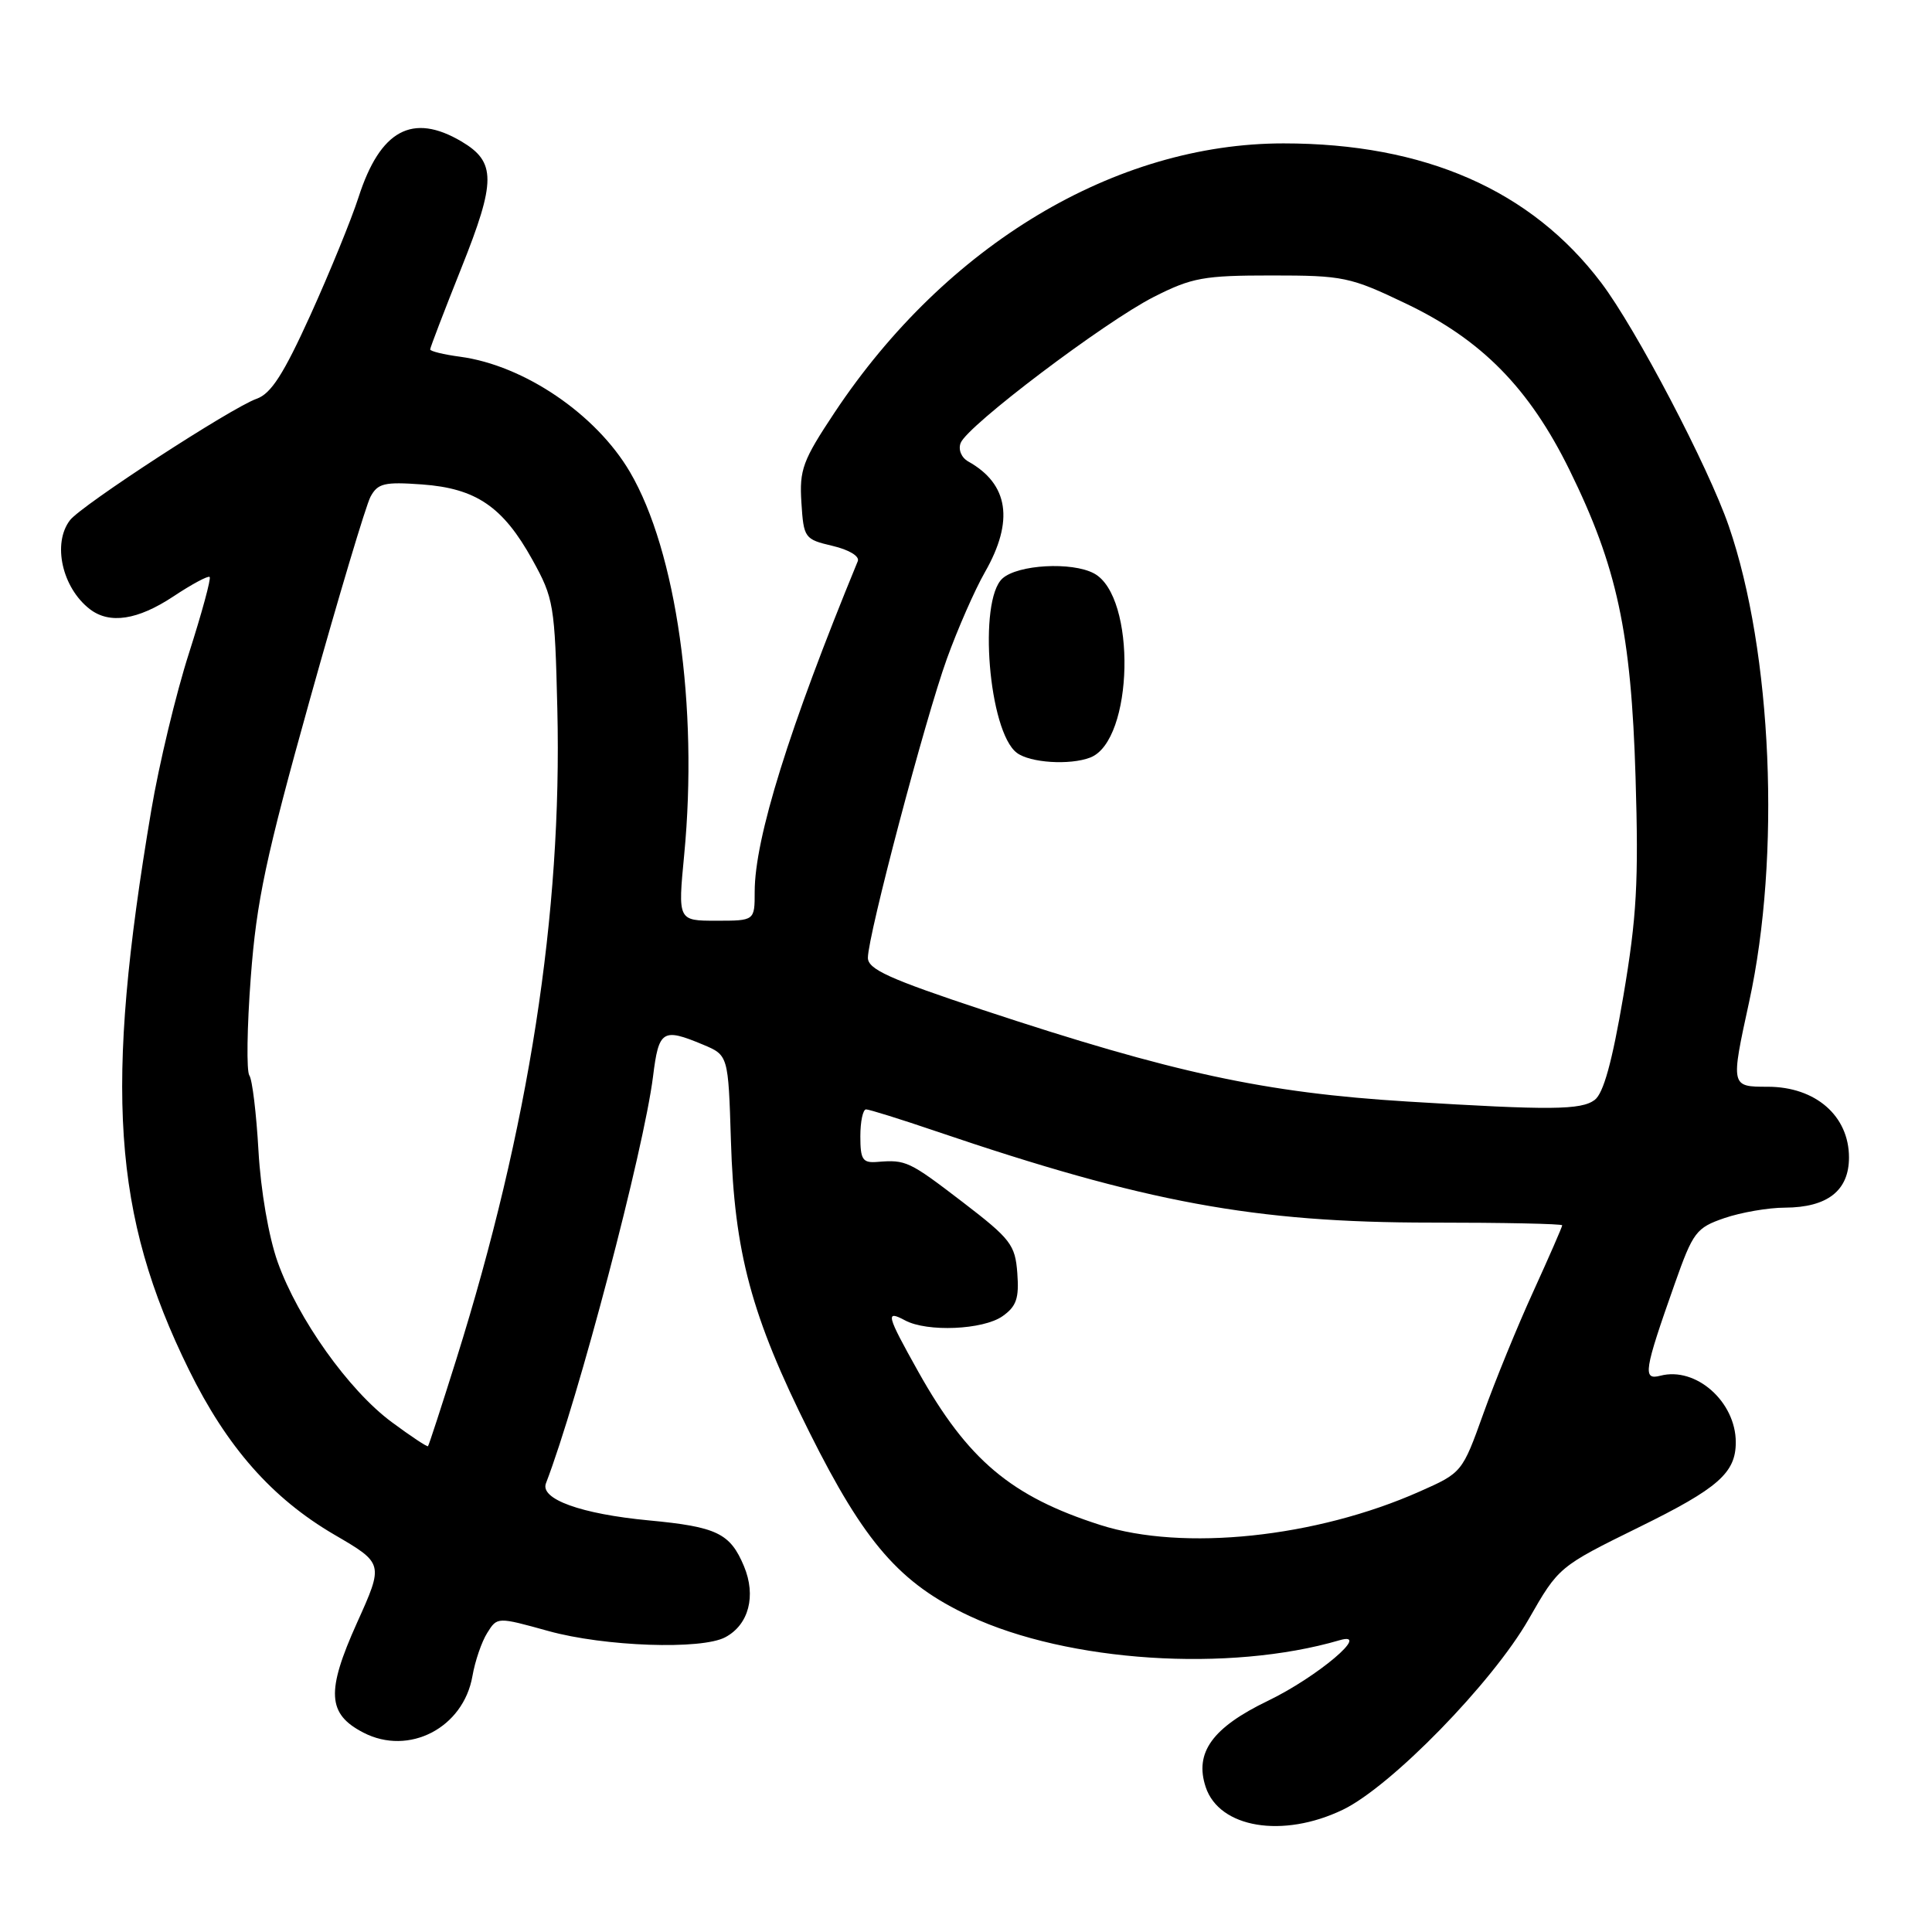 <?xml version="1.0" encoding="UTF-8" standalone="no"?>
<!DOCTYPE svg PUBLIC "-//W3C//DTD SVG 1.1//EN" "http://www.w3.org/Graphics/SVG/1.1/DTD/svg11.dtd" >
<svg xmlns="http://www.w3.org/2000/svg" xmlns:xlink="http://www.w3.org/1999/xlink" version="1.1" viewBox="0 0 256 256">
 <g >
 <path fill="currentColor"
d=" M 177.93 239.80 C 184.33 236.72 197.76 222.95 202.56 214.55 C 206.53 207.61 206.56 207.59 217.20 202.35 C 227.67 197.21 230.00 195.16 230.00 191.11 C 230.00 185.73 224.71 181.06 220.01 182.29 C 217.63 182.91 217.83 181.67 221.90 170.14 C 224.34 163.23 224.75 162.69 228.50 161.40 C 230.70 160.65 234.31 160.02 236.53 160.02 C 242.16 159.99 245.00 157.76 245.00 153.37 C 245.00 147.86 240.57 144.00 234.23 144.00 C 229.32 144.00 229.32 144.00 231.77 132.75 C 235.99 113.44 234.83 86.41 229.07 69.70 C 226.37 61.86 216.78 43.56 212.18 37.48 C 202.89 25.19 188.78 19.00 170.07 19.00 C 147.78 19.00 125.37 32.43 110.60 54.64 C 106.36 61.02 105.91 62.23 106.19 66.59 C 106.49 71.30 106.61 71.46 110.31 72.33 C 112.52 72.85 113.93 73.71 113.66 74.36 C 104.55 96.50 100.00 111.10 100.00 118.16 C 100.00 122.00 100.00 122.00 94.91 122.00 C 89.82 122.00 89.82 122.00 90.66 113.25 C 92.54 93.65 89.62 73.03 83.47 62.54 C 78.98 54.88 69.44 48.41 60.98 47.27 C 58.79 46.98 57.00 46.54 57.00 46.30 C 57.00 46.06 58.86 41.21 61.13 35.52 C 65.74 23.99 65.74 21.46 61.14 18.74 C 54.65 14.91 50.38 17.22 47.51 26.13 C 46.56 29.08 43.69 36.10 41.14 41.73 C 37.58 49.57 35.92 52.17 34.00 52.84 C 30.65 54.03 10.82 66.93 9.28 68.92 C 6.91 71.99 8.23 77.89 11.91 80.72 C 14.53 82.73 18.24 82.16 22.96 79.04 C 25.41 77.41 27.58 76.25 27.78 76.45 C 27.99 76.65 26.75 81.20 25.04 86.55 C 23.32 91.90 21.07 101.28 20.04 107.39 C 13.80 144.32 14.92 160.95 25.03 181.50 C 30.07 191.75 36.04 198.52 44.28 203.34 C 50.85 207.17 50.85 207.17 47.30 215.04 C 43.20 224.15 43.37 227.11 48.15 229.58 C 54.18 232.70 61.40 228.96 62.60 222.09 C 62.94 220.12 63.82 217.54 64.56 216.37 C 65.89 214.24 65.89 214.24 72.67 216.12 C 80.10 218.18 92.96 218.63 96.11 216.94 C 99.22 215.28 100.22 211.46 98.58 207.53 C 96.75 203.16 94.99 202.31 85.97 201.46 C 76.99 200.61 71.54 198.64 72.34 196.55 C 76.62 185.41 85.31 152.37 86.53 142.64 C 87.29 136.50 87.79 136.18 93.13 138.41 C 96.50 139.82 96.50 139.82 96.85 151.12 C 97.30 165.99 99.55 174.37 107.24 189.76 C 114.57 204.45 119.24 209.82 128.49 214.14 C 141.53 220.24 162.85 221.63 177.50 217.34 C 181.81 216.08 174.54 222.22 168.00 225.37 C 160.64 228.92 158.25 232.23 159.76 236.79 C 161.56 242.23 169.99 243.62 177.93 239.80 Z  M 145.80 202.07 C 133.97 198.29 128.22 193.44 121.68 181.76 C 117.45 174.20 117.29 173.55 119.93 174.96 C 122.85 176.53 130.26 176.21 132.83 174.41 C 134.68 173.11 135.05 172.04 134.80 168.71 C 134.52 164.94 133.94 164.18 127.58 159.30 C 120.45 153.84 120.05 153.65 116.25 153.96 C 114.30 154.12 114.00 153.66 114.00 150.57 C 114.00 148.61 114.34 147.00 114.76 147.00 C 115.17 147.00 119.34 148.30 124.01 149.89 C 151.79 159.33 166.26 162.00 189.63 162.00 C 199.18 162.00 207.00 162.16 207.00 162.36 C 207.00 162.56 205.28 166.50 203.18 171.11 C 201.07 175.72 198.09 183.02 196.55 187.32 C 193.76 195.10 193.72 195.15 188.12 197.63 C 174.37 203.74 156.79 205.58 145.80 202.07 Z  M 51.91 188.44 C 46.21 184.23 39.48 174.76 36.79 167.22 C 35.60 163.87 34.55 157.77 34.25 152.50 C 33.97 147.55 33.43 143.05 33.04 142.50 C 32.65 141.95 32.73 136.10 33.23 129.50 C 33.99 119.37 35.21 113.64 41.06 92.69 C 44.87 79.05 48.49 66.96 49.09 65.83 C 50.05 64.04 50.93 63.83 55.91 64.19 C 63.09 64.71 66.65 67.14 70.55 74.18 C 73.37 79.27 73.52 80.14 73.85 93.96 C 74.50 121.02 70.09 149.42 60.46 180.13 C 58.51 186.34 56.83 191.51 56.71 191.63 C 56.59 191.74 54.43 190.31 51.91 188.44 Z  M 186.50 145.96 C 167.61 144.80 155.48 142.18 130.25 133.83 C 117.83 129.71 115.00 128.43 115.00 126.91 C 115.00 123.98 122.58 95.29 125.46 87.31 C 126.89 83.35 129.16 78.17 130.51 75.81 C 134.39 69.02 133.65 64.14 128.30 61.15 C 127.38 60.63 126.95 59.58 127.29 58.70 C 128.16 56.41 146.39 42.64 152.89 39.34 C 157.94 36.78 159.50 36.50 168.50 36.50 C 177.98 36.50 178.91 36.69 186.28 40.22 C 196.33 45.01 202.64 51.44 207.97 62.28 C 214.27 75.10 216.14 83.79 216.72 103.00 C 217.14 116.84 216.88 121.51 215.10 132.00 C 213.62 140.70 212.47 144.88 211.30 145.75 C 209.50 147.09 205.47 147.13 186.50 145.96 Z  M 144.46 100.38 C 150.22 98.17 150.62 79.01 144.96 75.98 C 142.03 74.41 134.87 74.81 132.83 76.65 C 129.59 79.59 131.01 96.94 134.73 99.75 C 136.48 101.08 141.75 101.42 144.46 100.38 Z "/>
</g>
</svg>